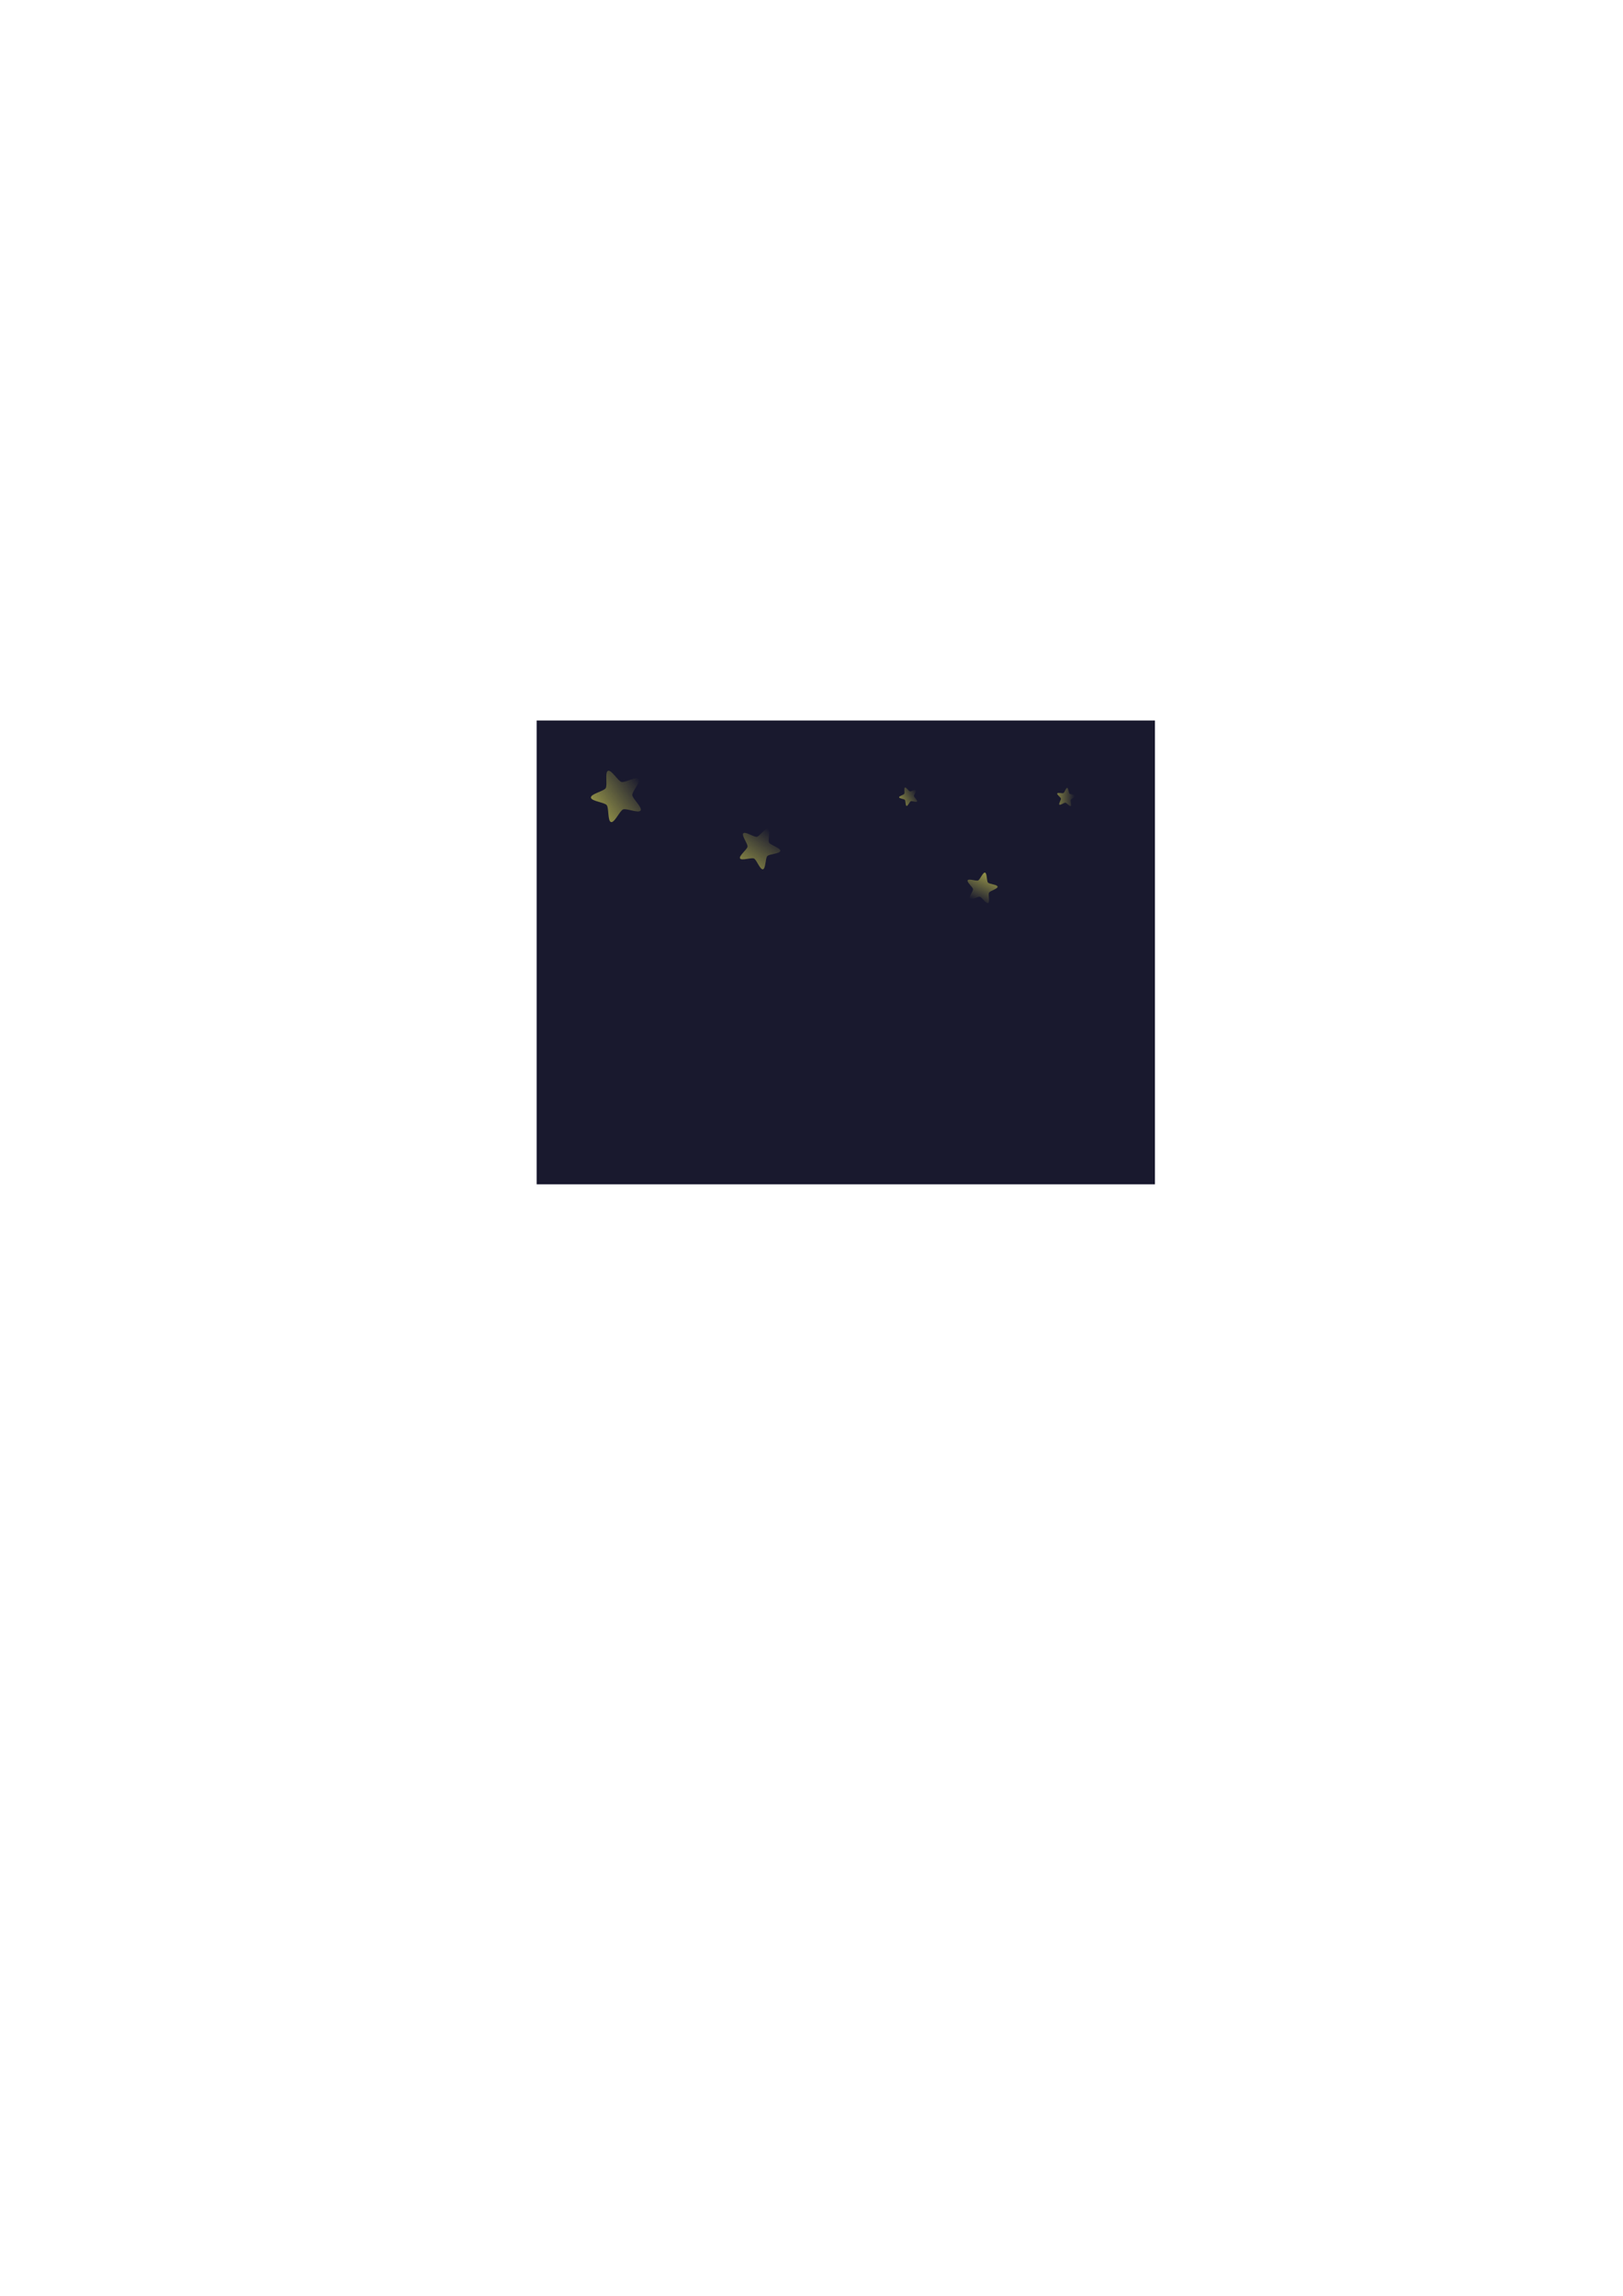 <?xml version="1.0" encoding="UTF-8" standalone="no"?>
<svg
   xmlns:dc="http://purl.org/dc/elements/1.1/"
   xmlns:cc="http://creativecommons.org/ns#"
   xmlns:rdf="http://www.w3.org/1999/02/22-rdf-syntax-ns#"
   xmlns:svg="http://www.w3.org/2000/svg"
   xmlns="http://www.w3.org/2000/svg"
   xmlns:xlink="http://www.w3.org/1999/xlink"
   xmlns:sodipodi="http://sodipodi.sourceforge.net/DTD/sodipodi-0.dtd"
   xmlns:inkscape="http://www.inkscape.org/namespaces/inkscape"
   width="210mm"
   height="297mm"
   viewBox="0 0 210 297"
   version="1.1"
   id="svg6203"
   inkscape:version="1.0.2 (e86c870879, 2021-01-15)"
   sodipodi:docname="background.svg">
  <defs
     id="defs6197">
    <linearGradient
       inkscape:collect="always"
       xlink:href="#linearGradient6053"
       id="linearGradient6147"
       x1="420.033"
       y1="129.142"
       x2="440.053"
       y2="129.142"
       gradientUnits="userSpaceOnUse"
       gradientTransform="matrix(-0.083,0.179,-0.179,-0.083,185.893,48.559)" />
    <linearGradient
       inkscape:collect="always"
       id="linearGradient6053">
      <stop
         style="stop-color:#f1ef5d;stop-opacity:1;"
         offset="0"
         id="stop6049" />
      <stop
         style="stop-color:#f1ef5d;stop-opacity:0;"
         offset="1"
         id="stop6051" />
    </linearGradient>
    <linearGradient
       inkscape:collect="always"
       xlink:href="#linearGradient6053"
       id="linearGradient6059"
       x1="418.787"
       y1="67.669"
       x2="438.742"
       y2="67.669"
       gradientUnits="userSpaceOnUse"
       gradientTransform="matrix(0.157,-0.213,0.213,0.157,16.431,190.256)" />
    <linearGradient
       inkscape:collect="always"
       xlink:href="#linearGradient6053"
       id="linearGradient6139"
       x1="315.619"
       y1="74.848"
       x2="340.116"
       y2="74.848"
       gradientUnits="userSpaceOnUse"
       gradientTransform="matrix(0.216,-0.153,0.153,0.216,-2.172,136.654)" />
    <linearGradient
       inkscape:collect="always"
       xlink:href="#linearGradient6053"
       id="linearGradient6088"
       gradientUnits="userSpaceOnUse"
       x1="418.787"
       y1="67.669"
       x2="438.742"
       y2="67.669"
       gradientTransform="matrix(0.119,0,0,0.119,86.858,95.037)" />
    <linearGradient
       inkscape:collect="always"
       xlink:href="#linearGradient6053"
       id="linearGradient6118"
       gradientUnits="userSpaceOnUse"
       gradientTransform="matrix(0.103,-0.06,0.06,0.103,69.291,121.545)"
       x1="418.787"
       y1="67.669"
       x2="438.742"
       y2="67.669" />
  </defs>
  <sodipodi:namedview
     id="base"
     pagecolor="#ffffff"
     bordercolor="#666666"
     borderopacity="1.0"
     inkscape:pageopacity="0.0"
     inkscape:pageshadow="2"
     inkscape:zoom="2.8"
     inkscape:cx="471.70987"
     inkscape:cy="507.79502"
     inkscape:document-units="mm"
     inkscape:current-layer="layer1"
     inkscape:document-rotation="0"
     showgrid="false"
     inkscape:window-width="3390"
     inkscape:window-height="1378"
     inkscape:window-x="50"
     inkscape:window-y="25"
     inkscape:window-maximized="1" />
  <g
     inkscape:label="Ebene 1"
     inkscape:groupmode="layer"
     id="layer1">
    <path
       d="M 69.437,93.208 H 149.437 V 153.208 H 69.437 Z"
       fill="#000018"
       id="path5874"
       style="fill:#000018;fill-opacity:0.902;stroke-width:0.265" />
    <path
       d="m 126.773,116.011 c -0.277,-0.06 -1.127,0.51 -1.316,0.299 -0.189,-0.211 0.471,-0.993 0.442,-1.275 -0.029,-0.282 -0.833,-0.914 -0.691,-1.159 0.142,-0.245 1.09,0.141 1.349,0.026 0.259,-0.115 0.612,-1.075 0.889,-1.015 0.277,0.06 0.203,1.08 0.392,1.291 0.189,0.211 1.211,0.25 1.24,0.531 0.029,0.282 -0.965,0.527 -1.107,0.772 -0.142,0.245 0.137,1.229 -0.122,1.344 -0.259,0.115 -0.799,-0.755 -1.076,-0.814 z"
       fill="#f1ef5d"
       fill-opacity="0.575"
       id="path5876"
       style="opacity:0.592;fill:url(#linearGradient6147);fill-opacity:1;stroke-width:0.265" />
    <path
       d="m 99.513,109.003 c 0.182,0.333 1.502,0.697 1.453,1.074 -0.049,0.376 -1.419,0.39 -1.68,0.666 -0.261,0.276 -0.199,1.644 -0.572,1.714 -0.373,0.07 -0.81,-1.229 -1.152,-1.392 -0.343,-0.163 -1.625,0.319 -1.807,-0.014 -0.182,-0.333 0.919,-1.15 0.968,-1.526 0.049,-0.376 -0.806,-1.447 -0.545,-1.723 0.261,-0.276 1.377,0.518 1.75,0.449 0.373,-0.07 1.128,-1.213 1.47,-1.051 0.343,0.163 -0.067,1.47 0.114,1.803 z"
       fill="#f1ef5d"
       fill-opacity="0.575"
       id="path5980"
       style="opacity:0.472;fill:url(#linearGradient6059);fill-opacity:1;stroke-width:0.265" />
    <path
       d="m 80.628,104.71 c -0.443,0.173 -1.104,1.758 -1.564,1.638 -0.46,-0.12 -0.262,-1.826 -0.563,-2.193 -0.302,-0.368 -2.013,-0.506 -2.041,-0.981 -0.028,-0.475 1.655,-0.813 1.912,-1.213 0.256,-0.4 -0.14,-2.071 0.302,-2.244 0.443,-0.173 1.285,1.323 1.745,1.443 0.46,0.12 1.926,-0.773 2.228,-0.406 0.302,0.368 -0.861,1.631 -0.833,2.105 0.028,0.475 1.331,1.593 1.074,1.993 -0.256,0.4 -1.817,-0.315 -2.26,-0.142 z"
       fill="#f1ef5d"
       fill-opacity="0.575"
       id="path5982"
       style="opacity:0.537;fill:url(#linearGradient6139);fill-opacity:1;stroke-width:0.332" />
    <path
       d="m 138.544,103.459 c -0.072,0.155 0.149,0.731 -0.001,0.814 -0.15,0.083 -0.521,-0.41 -0.691,-0.431 -0.17,-0.021 -0.65,0.367 -0.775,0.251 -0.125,-0.117 0.229,-0.622 0.197,-0.79 -0.033,-0.168 -0.55,-0.504 -0.478,-0.659 0.072,-0.155 0.663,0.026 0.812,-0.057 0.15,-0.083 0.31,-0.679 0.479,-0.658 0.17,0.021 0.18,0.638 0.305,0.755 0.125,0.117 0.742,0.085 0.774,0.253 0.033,0.168 -0.551,0.369 -0.624,0.523 z"
       fill="#f1ef5d"
       fill-opacity="0.575"
       id="path5980-7"
       style="opacity:0.472;fill:url(#linearGradient6088);fill-opacity:1;stroke-width:0.265" />
    <path
       d="m 118.256,102.974 c 0.015,0.17 0.495,0.559 0.407,0.706 -0.088,0.147 -0.656,-0.095 -0.814,-0.028 -0.157,0.067 -0.379,0.643 -0.545,0.605 -0.167,-0.038 -0.113,-0.654 -0.225,-0.783 -0.112,-0.129 -0.729,-0.161 -0.744,-0.332 -0.015,-0.17 0.587,-0.309 0.675,-0.456 0.088,-0.147 -0.072,-0.743 0.086,-0.81 0.157,-0.067 0.475,0.462 0.642,0.501 0.167,0.038 0.684,-0.298 0.797,-0.169 0.112,0.129 -0.293,0.595 -0.278,0.765 z"
       fill="#f1ef5d"
       fill-opacity="0.575"
       id="path5980-7-5"
       style="opacity:0.472;fill:url(#linearGradient6118);fill-opacity:1;stroke-width:0.265" />
  </g>
</svg>
